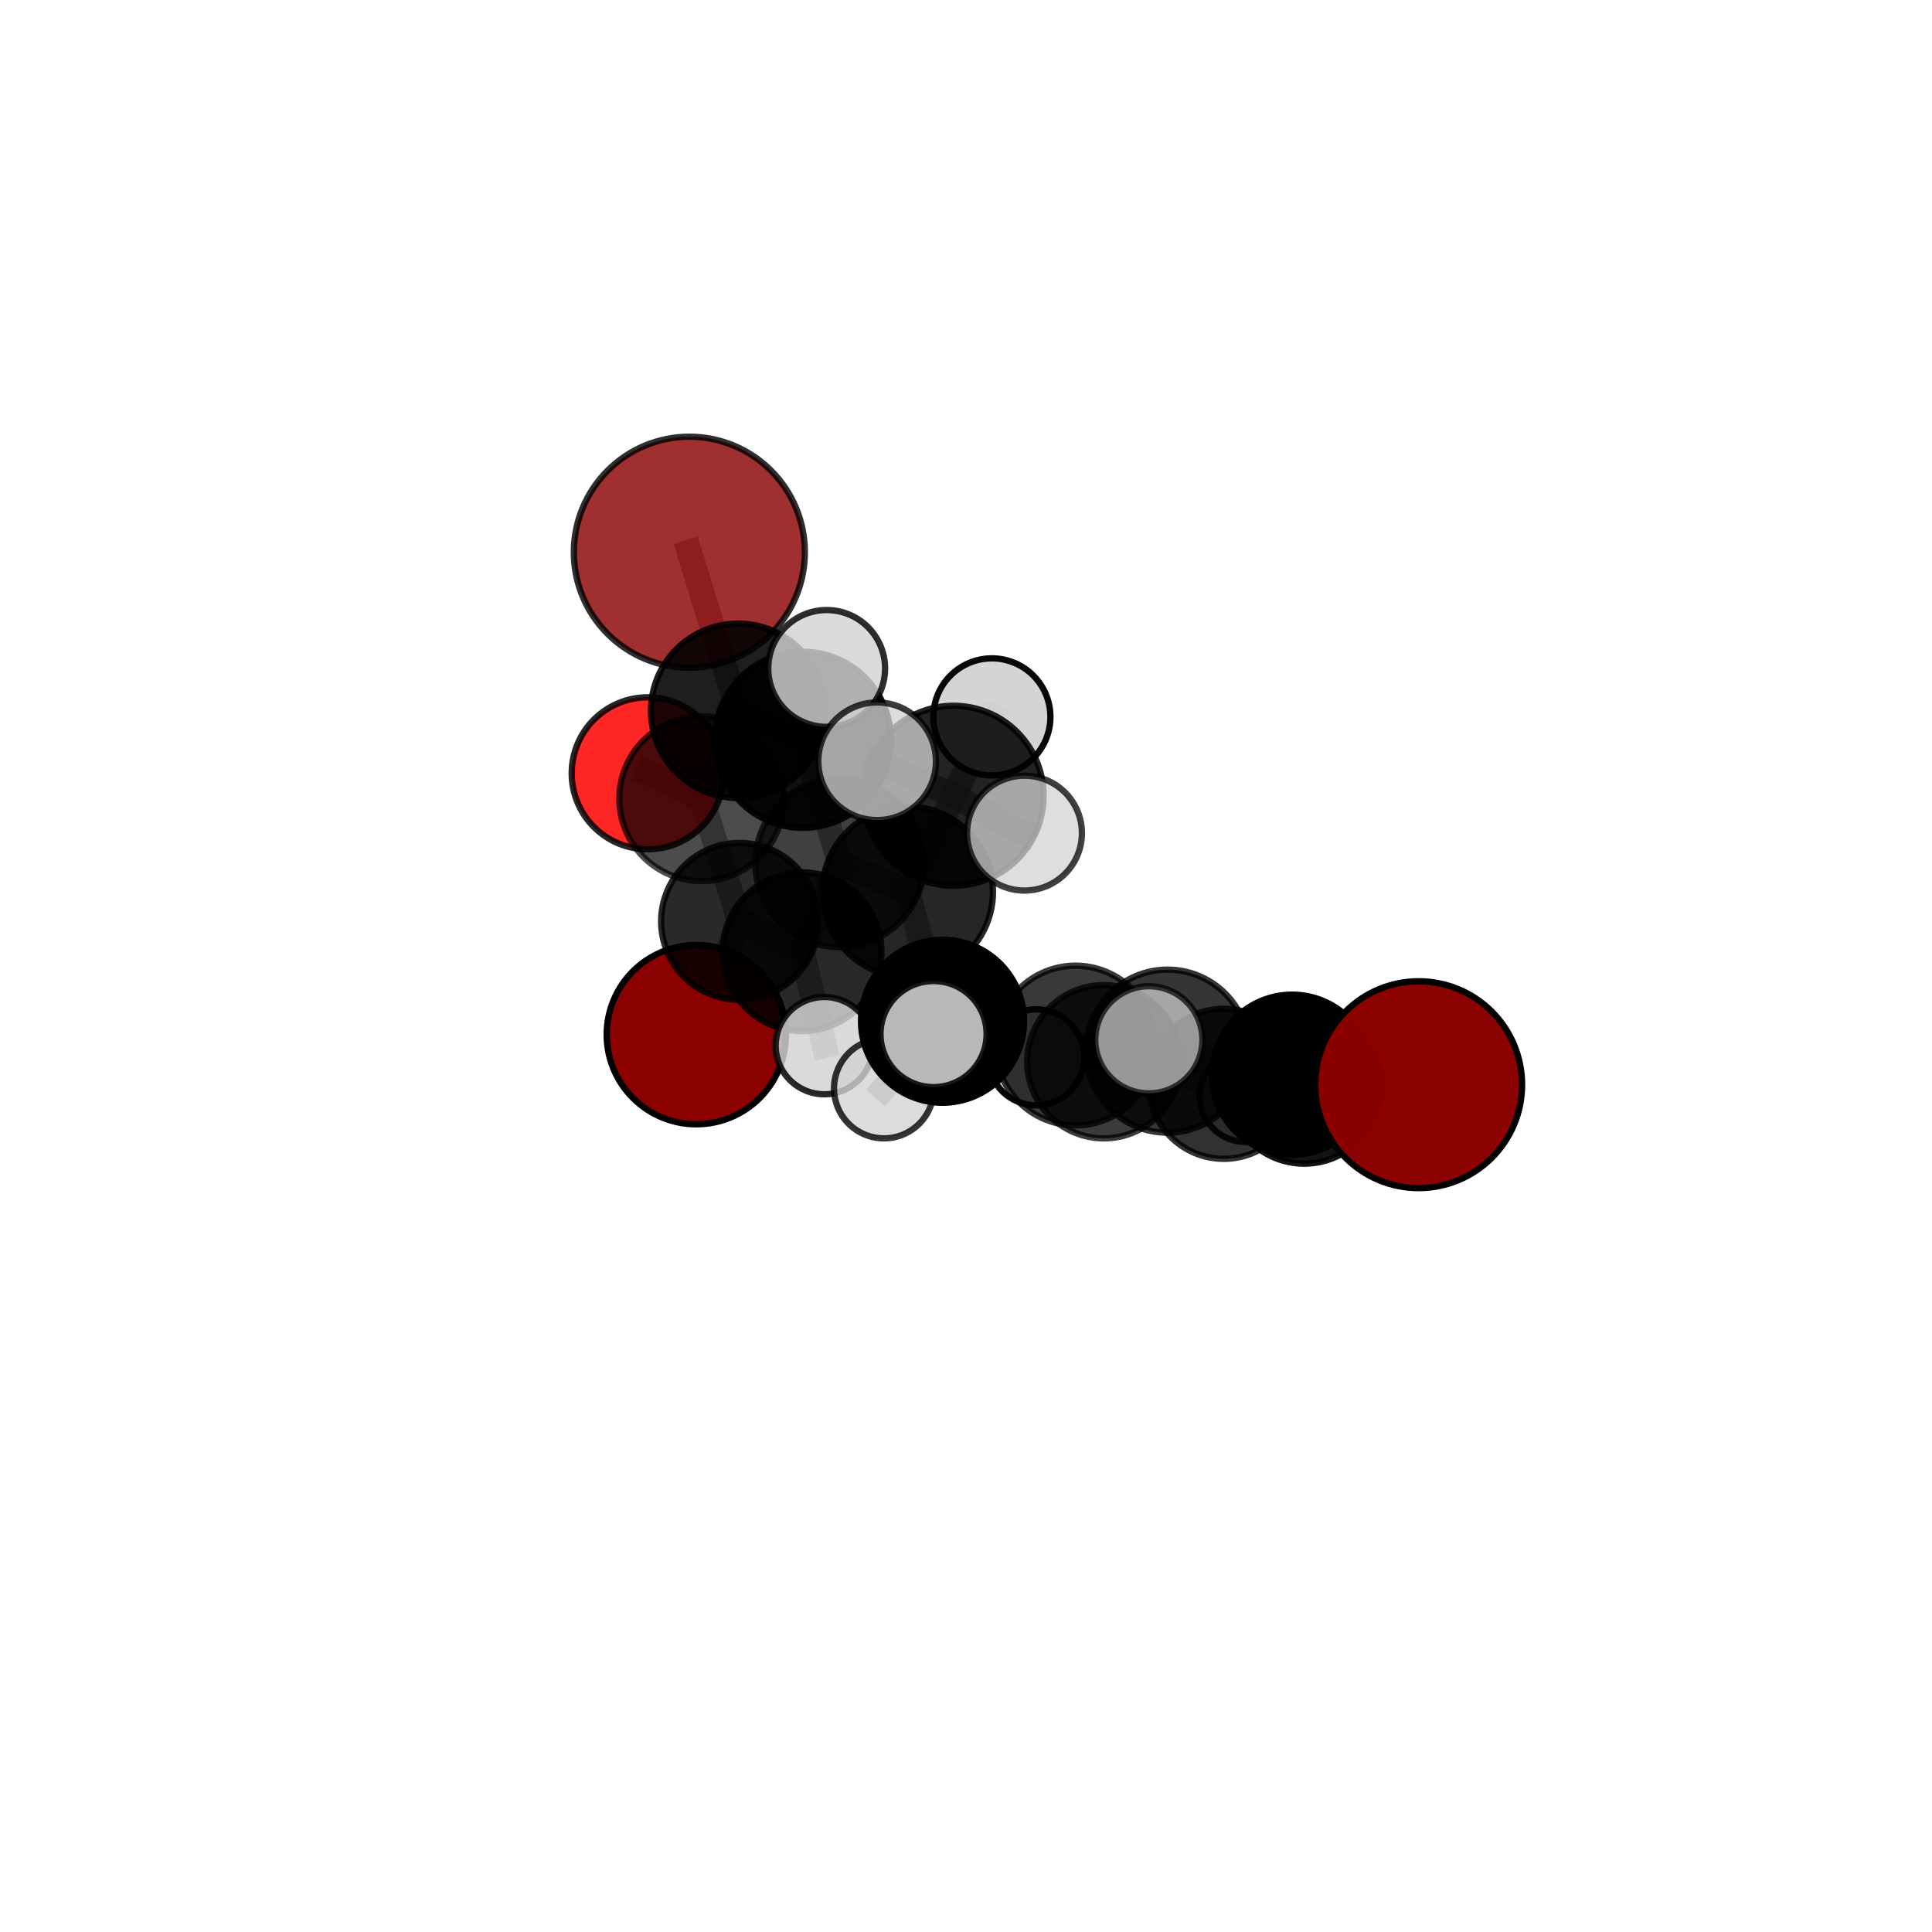 <?xml version="1.0" encoding="utf-8" standalone="no"?>
<!DOCTYPE svg PUBLIC "-//W3C//DTD SVG 1.1//EN"
  "http://www.w3.org/Graphics/SVG/1.1/DTD/svg11.dtd">
<svg xmlns:xlink="http://www.w3.org/1999/xlink" width="153pt" height="153pt" viewBox="0 0 153 153" xmlns="http://www.w3.org/2000/svg" version="1.1">
 <defs>
  <style type="text/css">*{stroke-linejoin: round; stroke-linecap: butt}</style>
 </defs>
 <g id="figure_1">
  <g id="patch_1">
   <path d="M 0 153 
L 153 153 
L 153 0 
L 0 0 
L 0 153 
z
" style="fill: none"/>
  </g>
  <g id="patch_2">
   <path d="M 7.2 145.8 
L 145.8 145.8 
L 145.8 7.2 
L 7.2 7.2 
L 7.2 145.8 
z
" style="fill: none"/>
  </g>
  <g id="axes_1">
   <g id="line2d_1">
    <path d="M 54.591 43.732 
L 58.459 56.292 
" clip-path="url(#p72a5e9e41d)" style="fill: none; stroke: #808080; stroke-opacity: 0.768; stroke-width: 2; stroke-linecap: square"/>
   </g>
   <g id="line2d_2">
    <path d="M 58.459 56.292 
L 55.57 63.25 
" clip-path="url(#p72a5e9e41d)" style="fill: none; stroke: #808080; stroke-opacity: 0.709; stroke-width: 2; stroke-linecap: square"/>
   </g>
   <g id="line2d_3">
    <path d="M 112.347 85.899 
L 102.324 85.108 
" clip-path="url(#p72a5e9e41d)" style="fill: none; stroke: #808080; stroke-opacity: 0.666; stroke-width: 2; stroke-linecap: square"/>
   </g>
   <g id="line2d_4">
    <path d="M 102.324 85.108 
L 103.284 86.054 
" clip-path="url(#p72a5e9e41d)" style="fill: none; stroke: #808080; stroke-opacity: 0.637; stroke-width: 2; stroke-linecap: square"/>
   </g>
   <g id="line2d_5">
    <path d="M 55.143 81.937 
L 58.568 72.964 
" clip-path="url(#p72a5e9e41d)" style="fill: none; stroke: #808080; stroke-opacity: 0.598; stroke-width: 2; stroke-linecap: square"/>
   </g>
   <g id="line2d_6">
    <path d="M 58.568 72.964 
L 55.57 63.25 
" clip-path="url(#p72a5e9e41d)" style="fill: none; stroke: #808080; stroke-opacity: 0.658; stroke-width: 2; stroke-linecap: square"/>
   </g>
   <g id="line2d_7">
    <path d="M 51.293 61.239 
L 55.57 63.25 
" clip-path="url(#p72a5e9e41d)" style="fill: none; stroke: #808080; stroke-opacity: 0.675; stroke-width: 2; stroke-linecap: square"/>
   </g>
   <g id="line2d_8">
    <path d="M 71.881 70.63 
L 66.499 68.332 
" clip-path="url(#p72a5e9e41d)" style="fill: none; stroke: #808080; stroke-opacity: 0.709; stroke-width: 2; stroke-linecap: square"/>
   </g>
   <g id="line2d_9">
    <path d="M 71.881 70.63 
L 75.514 63.019 
" clip-path="url(#p72a5e9e41d)" style="fill: none; stroke: #808080; stroke-opacity: 0.744; stroke-width: 2; stroke-linecap: square"/>
   </g>
   <g id="line2d_10">
    <path d="M 71.881 70.63 
L 74.64 80.876 
" clip-path="url(#p72a5e9e41d)" style="fill: none; stroke: #808080; stroke-opacity: 0.692; stroke-width: 2; stroke-linecap: square"/>
   </g>
   <g id="line2d_11">
    <path d="M 66.499 68.332 
L 63.521 75.372 
" clip-path="url(#p72a5e9e41d)" style="fill: none; stroke: #808080; stroke-opacity: 0.674; stroke-width: 2; stroke-linecap: square"/>
   </g>
   <g id="line2d_12">
    <path d="M 66.499 68.332 
L 63.579 58.588 
" clip-path="url(#p72a5e9e41d)" style="fill: none; stroke: #808080; stroke-opacity: 0.726; stroke-width: 2; stroke-linecap: square"/>
   </g>
   <g id="line2d_13">
    <path d="M 75.514 63.019 
L 69.461 60.287 
" clip-path="url(#p72a5e9e41d)" style="fill: none; stroke: #808080; stroke-opacity: 0.787; stroke-width: 2; stroke-linecap: square"/>
   </g>
   <g id="line2d_14">
    <path d="M 75.514 63.019 
L 81.132 65.978 
" clip-path="url(#p72a5e9e41d)" style="fill: none; stroke: #808080; stroke-opacity: 0.773; stroke-width: 2; stroke-linecap: square"/>
   </g>
   <g id="line2d_15">
    <path d="M 75.514 63.019 
L 78.549 56.772 
" clip-path="url(#p72a5e9e41d)" style="fill: none; stroke: #808080; stroke-opacity: 0.784; stroke-width: 2; stroke-linecap: square"/>
   </g>
   <g id="line2d_16">
    <path d="M 74.64 80.876 
L 70.003 86.196 
" clip-path="url(#p72a5e9e41d)" style="fill: none; stroke: #808080; stroke-opacity: 0.651; stroke-width: 2; stroke-linecap: square"/>
   </g>
   <g id="line2d_17">
    <path d="M 74.64 80.876 
L 73.931 81.891 
" clip-path="url(#p72a5e9e41d)" style="fill: none; stroke: #808080; stroke-opacity: 0.679; stroke-width: 2; stroke-linecap: square"/>
   </g>
   <g id="line2d_18">
    <path d="M 85.173 82.798 
L 74.64 80.876 
" clip-path="url(#p72a5e9e41d)" style="fill: none; stroke: #808080; stroke-opacity: 0.66; stroke-width: 2; stroke-linecap: square"/>
   </g>
   <g id="line2d_19">
    <path d="M 85.173 82.798 
L 92.46 83.245 
" clip-path="url(#p72a5e9e41d)" style="fill: none; stroke: #808080; stroke-opacity: 0.661; stroke-width: 2; stroke-linecap: square"/>
   </g>
   <g id="line2d_20">
    <path d="M 85.173 82.798 
L 87.415 84.081 
" clip-path="url(#p72a5e9e41d)" style="fill: none; stroke: #808080; stroke-opacity: 0.633; stroke-width: 2; stroke-linecap: square"/>
   </g>
   <g id="line2d_21">
    <path d="M 92.46 83.245 
L 102.324 85.108 
" clip-path="url(#p72a5e9e41d)" style="fill: none; stroke: #808080; stroke-opacity: 0.662; stroke-width: 2; stroke-linecap: square"/>
   </g>
   <g id="line2d_22">
    <path d="M 92.46 83.245 
L 90.98 82.343 
" clip-path="url(#p72a5e9e41d)" style="fill: none; stroke: #808080; stroke-opacity: 0.684; stroke-width: 2; stroke-linecap: square"/>
   </g>
   <g id="line2d_23">
    <path d="M 87.415 84.081 
L 96.914 85.83 
" clip-path="url(#p72a5e9e41d)" style="fill: none; stroke: #808080; stroke-opacity: 0.607; stroke-width: 2; stroke-linecap: square"/>
   </g>
   <g id="line2d_24">
    <path d="M 87.415 84.081 
L 82.065 83.734 
" clip-path="url(#p72a5e9e41d)" style="fill: none; stroke: #808080; stroke-opacity: 0.608; stroke-width: 2; stroke-linecap: square"/>
   </g>
   <g id="line2d_25">
    <path d="M 63.521 75.372 
L 58.568 72.964 
" clip-path="url(#p72a5e9e41d)" style="fill: none; stroke: #808080; stroke-opacity: 0.64; stroke-width: 2; stroke-linecap: square"/>
   </g>
   <g id="line2d_26">
    <path d="M 63.521 75.372 
L 65.279 82.807 
" clip-path="url(#p72a5e9e41d)" style="fill: none; stroke: #808080; stroke-opacity: 0.628; stroke-width: 2; stroke-linecap: square"/>
   </g>
   <g id="line2d_27">
    <path d="M 63.579 58.588 
L 58.459 56.292 
" clip-path="url(#p72a5e9e41d)" style="fill: none; stroke: #808080; stroke-opacity: 0.743; stroke-width: 2; stroke-linecap: square"/>
   </g>
   <g id="line2d_28">
    <path d="M 63.579 58.588 
L 65.467 52.937 
" clip-path="url(#p72a5e9e41d)" style="fill: none; stroke: #808080; stroke-opacity: 0.77; stroke-width: 2; stroke-linecap: square"/>
   </g>
   <g id="line2d_29">
    <path d="M 96.914 85.83 
L 103.284 86.054 
" clip-path="url(#p72a5e9e41d)" style="fill: none; stroke: #808080; stroke-opacity: 0.609; stroke-width: 2; stroke-linecap: square"/>
   </g>
   <g id="line2d_30">
    <path d="M 96.914 85.83 
L 98.655 86.776 
" clip-path="url(#p72a5e9e41d)" style="fill: none; stroke: #808080; stroke-opacity: 0.584; stroke-width: 2; stroke-linecap: square"/>
   </g>
   <g id="Path3DCollection_1">
    <path d="M 55.143 89.036 
C 57.026 89.036 58.832 88.288 60.163 86.956 
C 61.494 85.625 62.243 83.819 62.243 81.937 
C 62.243 80.054 61.494 78.248 60.163 76.917 
C 58.832 75.585 57.026 74.837 55.143 74.837 
C 53.26 74.837 51.455 75.585 50.123 76.917 
C 48.792 78.248 48.044 80.054 48.044 81.937 
C 48.044 83.819 48.792 85.625 50.123 86.956 
C 51.455 88.288 53.26 89.036 55.143 89.036 
z
" clip-path="url(#p72a5e9e41d)" style="fill: #8b0000; fill-opacity: 0.997; stroke: #000000; stroke-opacity: 0.997; stroke-width: 0.5"/>
    <path d="M 51.293 67.258 
C 52.889 67.258 54.42 66.623 55.549 65.495 
C 56.678 64.366 57.312 62.835 57.312 61.239 
C 57.312 59.642 56.678 58.111 55.549 56.982 
C 54.42 55.854 52.889 55.22 51.293 55.22 
C 49.696 55.22 48.165 55.854 47.037 56.982 
C 45.908 58.111 45.274 59.642 45.274 61.239 
C 45.274 62.835 45.908 64.366 47.037 65.495 
C 48.165 66.623 49.696 67.258 51.293 67.258 
z
" clip-path="url(#p72a5e9e41d)" style="fill: #ff0000; fill-opacity: 0.849; stroke: #000000; stroke-opacity: 0.849; stroke-width: 0.5"/>
    <path d="M 55.57 69.775 
C 57.3 69.775 58.96 69.087 60.183 67.864 
C 61.407 66.64 62.094 64.98 62.094 63.25 
C 62.094 61.52 61.407 59.86 60.183 58.636 
C 58.96 57.413 57.3 56.725 55.57 56.725 
C 53.839 56.725 52.179 57.413 50.956 58.636 
C 49.732 59.86 49.045 61.52 49.045 63.25 
C 49.045 64.98 49.732 66.64 50.956 67.864 
C 52.179 69.087 53.839 69.775 55.57 69.775 
z
" clip-path="url(#p72a5e9e41d)" style="fill-opacity: 0.7; stroke: #000000; stroke-opacity: 0.7; stroke-width: 0.5"/>
    <path d="M 58.568 79.176 
C 60.216 79.176 61.796 78.521 62.96 77.356 
C 64.125 76.192 64.78 74.612 64.78 72.964 
C 64.78 71.317 64.125 69.737 62.96 68.572 
C 61.796 67.407 60.216 66.753 58.568 66.753 
C 56.921 66.753 55.341 67.407 54.176 68.572 
C 53.011 69.737 52.357 71.317 52.357 72.964 
C 52.357 74.612 53.011 76.192 54.176 77.356 
C 55.341 78.521 56.921 79.176 58.568 79.176 
z
" clip-path="url(#p72a5e9e41d)" style="fill-opacity: 0.838; stroke: #000000; stroke-opacity: 0.838; stroke-width: 0.5"/>
    <path d="M 98.655 90.437 
C 99.626 90.437 100.557 90.051 101.244 89.365 
C 101.93 88.678 102.316 87.747 102.316 86.776 
C 102.316 85.806 101.93 84.874 101.244 84.188 
C 100.557 83.502 99.626 83.116 98.655 83.116 
C 97.685 83.116 96.753 83.502 96.067 84.188 
C 95.38 84.874 94.995 85.806 94.995 86.776 
C 94.995 87.747 95.38 88.678 96.067 89.365 
C 96.753 90.051 97.685 90.437 98.655 90.437 
z
" clip-path="url(#p72a5e9e41d)" style="fill: #d3d3d3; fill-opacity: 0.893; stroke: #000000; stroke-opacity: 0.893; stroke-width: 0.5"/>
    <path d="M 54.591 52.88 
C 57.017 52.88 59.344 51.916 61.059 50.2 
C 62.775 48.485 63.738 46.158 63.738 43.732 
C 63.738 41.306 62.775 38.979 61.059 37.264 
C 59.344 35.548 57.017 34.584 54.591 34.584 
C 52.165 34.584 49.838 35.548 48.122 37.264 
C 46.407 38.979 45.443 41.306 45.443 43.732 
C 45.443 46.158 46.407 48.485 48.122 50.2 
C 49.838 51.916 52.165 52.88 54.591 52.88 
z
" clip-path="url(#p72a5e9e41d)" style="fill: #8b0000; fill-opacity: 0.814; stroke: #000000; stroke-opacity: 0.814; stroke-width: 0.5"/>
    <path d="M 58.459 63.199 
C 60.29 63.199 62.047 62.471 63.342 61.176 
C 64.637 59.881 65.365 58.124 65.365 56.292 
C 65.365 54.46 64.637 52.704 63.342 51.408 
C 62.047 50.113 60.29 49.386 58.459 49.386 
C 56.627 49.386 54.87 50.113 53.575 51.408 
C 52.28 52.704 51.552 54.46 51.552 56.292 
C 51.552 58.124 52.28 59.881 53.575 61.176 
C 54.87 62.471 56.627 63.199 58.459 63.199 
z
" clip-path="url(#p72a5e9e41d)" style="fill-opacity: 0.879; stroke: #000000; stroke-opacity: 0.879; stroke-width: 0.5"/>
    <path d="M 82.065 87.537 
C 83.073 87.537 84.041 87.137 84.754 86.423 
C 85.467 85.71 85.868 84.743 85.868 83.734 
C 85.868 82.725 85.467 81.758 84.754 81.044 
C 84.041 80.331 83.073 79.93 82.065 79.93 
C 81.056 79.93 80.088 80.331 79.375 81.044 
C 78.662 81.758 78.261 82.725 78.261 83.734 
C 78.261 84.743 78.662 85.71 79.375 86.423 
C 80.088 87.137 81.056 87.537 82.065 87.537 
z
" clip-path="url(#p72a5e9e41d)" style="fill: #d3d3d3; fill-opacity: 0.966; stroke: #000000; stroke-opacity: 0.966; stroke-width: 0.5"/>
    <path d="M 63.521 81.66 
C 65.188 81.66 66.788 80.997 67.967 79.818 
C 69.146 78.639 69.808 77.04 69.808 75.372 
C 69.808 73.705 69.146 72.105 67.967 70.926 
C 66.788 69.747 65.188 69.085 63.521 69.085 
C 61.853 69.085 60.254 69.747 59.075 70.926 
C 57.895 72.105 57.233 73.705 57.233 75.372 
C 57.233 77.04 57.895 78.639 59.075 79.818 
C 60.254 80.997 61.853 81.66 63.521 81.66 
z
" clip-path="url(#p72a5e9e41d)" style="fill-opacity: 0.837; stroke: #000000; stroke-opacity: 0.837; stroke-width: 0.5"/>
    <path d="M 65.279 86.659 
C 66.3 86.659 67.28 86.253 68.002 85.531 
C 68.724 84.808 69.13 83.829 69.13 82.807 
C 69.13 81.786 68.724 80.806 68.002 80.084 
C 67.28 79.361 66.3 78.956 65.279 78.956 
C 64.257 78.956 63.278 79.361 62.555 80.084 
C 61.833 80.806 61.427 81.786 61.427 82.807 
C 61.427 83.829 61.833 84.808 62.555 85.531 
C 63.278 86.253 64.257 86.659 65.279 86.659 
z
" clip-path="url(#p72a5e9e41d)" style="fill: #d3d3d3; fill-opacity: 0.838; stroke: #000000; stroke-opacity: 0.838; stroke-width: 0.5"/>
    <path d="M 96.914 91.772 
C 98.49 91.772 100.001 91.146 101.115 90.032 
C 102.229 88.918 102.856 87.406 102.856 85.83 
C 102.856 84.255 102.229 82.743 101.115 81.629 
C 100.001 80.515 98.49 79.889 96.914 79.889 
C 95.338 79.889 93.827 80.515 92.712 81.629 
C 91.598 82.743 90.972 84.255 90.972 85.83 
C 90.972 87.406 91.598 88.918 92.712 90.032 
C 93.827 91.146 95.338 91.772 96.914 91.772 
z
" clip-path="url(#p72a5e9e41d)" style="fill-opacity: 0.807; stroke: #000000; stroke-opacity: 0.807; stroke-width: 0.5"/>
    <path d="M 87.415 90.15 
C 89.025 90.15 90.569 89.51 91.707 88.372 
C 92.845 87.234 93.484 85.691 93.484 84.081 
C 93.484 82.472 92.845 80.928 91.707 79.79 
C 90.569 78.652 89.025 78.012 87.415 78.012 
C 85.806 78.012 84.262 78.652 83.124 79.79 
C 81.986 80.928 81.347 82.472 81.347 84.081 
C 81.347 85.691 81.986 87.234 83.124 88.372 
C 84.262 89.51 85.806 90.15 87.415 90.15 
z
" clip-path="url(#p72a5e9e41d)" style="fill-opacity: 0.769; stroke: #000000; stroke-opacity: 0.769; stroke-width: 0.5"/>
    <path d="M 63.579 65.56 
C 65.428 65.56 67.202 64.825 68.509 63.518 
C 69.817 62.21 70.551 60.437 70.551 58.588 
C 70.551 56.739 69.817 54.965 68.509 53.658 
C 67.202 52.351 65.428 51.616 63.579 51.616 
C 61.731 51.616 59.957 52.351 58.65 53.658 
C 57.342 54.965 56.608 56.739 56.608 58.588 
C 56.608 60.437 57.342 62.21 58.65 63.518 
C 59.957 64.825 61.731 65.56 63.579 65.56 
z
" clip-path="url(#p72a5e9e41d)" style="fill-opacity: 0.935; stroke: #000000; stroke-opacity: 0.935; stroke-width: 0.5"/>
    <path d="M 66.499 75.01 
C 68.269 75.01 69.968 74.306 71.22 73.054 
C 72.472 71.802 73.176 70.103 73.176 68.332 
C 73.176 66.562 72.472 64.863 71.22 63.611 
C 69.968 62.359 68.269 61.655 66.499 61.655 
C 64.728 61.655 63.029 62.359 61.777 63.611 
C 60.525 64.863 59.821 66.562 59.821 68.332 
C 59.821 70.103 60.525 71.802 61.777 73.054 
C 63.029 74.306 64.728 75.01 66.499 75.01 
z
" clip-path="url(#p72a5e9e41d)" style="fill-opacity: 0.748; stroke: #000000; stroke-opacity: 0.748; stroke-width: 0.5"/>
    <path d="M 103.284 92.153 
C 104.902 92.153 106.453 91.51 107.597 90.367 
C 108.741 89.223 109.383 87.671 109.383 86.054 
C 109.383 84.436 108.741 82.885 107.597 81.741 
C 106.453 80.597 104.902 79.954 103.284 79.954 
C 101.666 79.954 100.115 80.597 98.971 81.741 
C 97.827 82.885 97.185 84.436 97.185 86.054 
C 97.185 87.671 97.827 89.223 98.971 90.367 
C 100.115 91.51 101.666 92.153 103.284 92.153 
z
" clip-path="url(#p72a5e9e41d)" style="fill-opacity: 0.922; stroke: #000000; stroke-opacity: 0.922; stroke-width: 0.5"/>
    <path d="M 65.467 57.563 
C 66.694 57.563 67.871 57.076 68.738 56.208 
C 69.606 55.341 70.093 54.164 70.093 52.937 
C 70.093 51.71 69.606 50.533 68.738 49.665 
C 67.871 48.798 66.694 48.31 65.467 48.31 
C 64.24 48.31 63.063 48.798 62.195 49.665 
C 61.328 50.533 60.84 51.71 60.84 52.937 
C 60.84 54.164 61.328 55.341 62.195 56.208 
C 63.063 57.076 64.24 57.563 65.467 57.563 
z
" clip-path="url(#p72a5e9e41d)" style="fill: #d3d3d3; fill-opacity: 0.817; stroke: #000000; stroke-opacity: 0.817; stroke-width: 0.5"/>
    <path d="M 70.003 90.149 
C 71.051 90.149 72.057 89.732 72.798 88.991 
C 73.539 88.25 73.956 87.244 73.956 86.196 
C 73.956 85.147 73.539 84.142 72.798 83.4 
C 72.057 82.659 71.051 82.243 70.003 82.243 
C 68.954 82.243 67.949 82.659 67.207 83.4 
C 66.466 84.142 66.049 85.147 66.049 86.196 
C 66.049 87.244 66.466 88.25 67.207 88.991 
C 67.949 89.732 68.954 90.149 70.003 90.149 
z
" clip-path="url(#p72a5e9e41d)" style="fill: #d3d3d3; fill-opacity: 0.794; stroke: #000000; stroke-opacity: 0.794; stroke-width: 0.5"/>
    <path d="M 85.173 89.123 
C 86.851 89.123 88.46 88.457 89.646 87.271 
C 90.832 86.085 91.499 84.476 91.499 82.798 
C 91.499 81.121 90.832 79.512 89.646 78.326 
C 88.46 77.139 86.851 76.473 85.173 76.473 
C 83.496 76.473 81.887 77.139 80.701 78.326 
C 79.515 79.512 78.848 81.121 78.848 82.798 
C 78.848 84.476 79.515 86.085 80.701 87.271 
C 81.887 88.457 83.496 89.123 85.173 89.123 
z
" clip-path="url(#p72a5e9e41d)" style="fill-opacity: 0.774; stroke: #000000; stroke-opacity: 0.774; stroke-width: 0.5"/>
    <path d="M 71.881 77.384 
C 73.673 77.384 75.391 76.673 76.657 75.406 
C 77.924 74.139 78.636 72.421 78.636 70.63 
C 78.636 68.838 77.924 67.12 76.657 65.853 
C 75.391 64.587 73.673 63.875 71.881 63.875 
C 70.09 63.875 68.372 64.587 67.105 65.853 
C 65.838 67.12 65.127 68.838 65.127 70.63 
C 65.127 72.421 65.838 74.139 67.105 75.406 
C 68.372 76.673 70.09 77.384 71.881 77.384 
z
" clip-path="url(#p72a5e9e41d)" style="fill-opacity: 0.85; stroke: #000000; stroke-opacity: 0.85; stroke-width: 0.5"/>
    <path d="M 74.64 87.329 
C 76.352 87.329 77.994 86.649 79.204 85.439 
C 80.414 84.229 81.094 82.587 81.094 80.876 
C 81.094 79.164 80.414 77.522 79.204 76.312 
C 77.994 75.102 76.352 74.422 74.64 74.422 
C 72.929 74.422 71.287 75.102 70.077 76.312 
C 68.866 77.522 68.186 79.164 68.186 80.876 
C 68.186 82.587 68.866 84.229 70.077 85.439 
C 71.287 86.649 72.929 87.329 74.64 87.329 
z
" clip-path="url(#p72a5e9e41d)" style="stroke: #000000; stroke-width: 0.5"/>
    <path d="M 78.549 61.407 
C 79.779 61.407 80.958 60.918 81.827 60.049 
C 82.696 59.18 83.185 58.001 83.185 56.772 
C 83.185 55.542 82.696 54.363 81.827 53.494 
C 80.958 52.625 79.779 52.136 78.549 52.136 
C 77.32 52.136 76.141 52.625 75.272 53.494 
C 74.403 54.363 73.914 55.542 73.914 56.772 
C 73.914 58.001 74.403 59.18 75.272 60.049 
C 76.141 60.918 77.32 61.407 78.549 61.407 
z
" clip-path="url(#p72a5e9e41d)" style="fill: #d3d3d3; fill-opacity: 0.965; stroke: #000000; stroke-opacity: 0.965; stroke-width: 0.5"/>
    <path d="M 102.324 91.45 
C 104.006 91.45 105.619 90.782 106.809 89.593 
C 107.998 88.403 108.666 86.79 108.666 85.108 
C 108.666 83.427 107.998 81.813 106.809 80.624 
C 105.619 79.435 104.006 78.767 102.324 78.767 
C 100.643 78.767 99.029 79.435 97.84 80.624 
C 96.651 81.813 95.983 83.427 95.983 85.108 
C 95.983 86.79 96.651 88.403 97.84 89.593 
C 99.029 90.782 100.643 91.45 102.324 91.45 
z
" clip-path="url(#p72a5e9e41d)" style="fill-opacity: 0.993; stroke: #000000; stroke-opacity: 0.993; stroke-width: 0.5"/>
    <path d="M 92.46 89.701 
C 94.173 89.701 95.815 89.021 97.026 87.81 
C 98.237 86.599 98.917 84.957 98.917 83.245 
C 98.917 81.532 98.237 79.89 97.026 78.679 
C 95.815 77.468 94.173 76.788 92.46 76.788 
C 90.748 76.788 89.106 77.468 87.895 78.679 
C 86.684 79.89 86.004 81.532 86.004 83.245 
C 86.004 84.957 86.684 86.599 87.895 87.81 
C 89.106 89.021 90.748 89.701 92.46 89.701 
z
" clip-path="url(#p72a5e9e41d)" style="fill-opacity: 0.79; stroke: #000000; stroke-opacity: 0.79; stroke-width: 0.5"/>
    <path d="M 75.514 70.148 
C 77.405 70.148 79.218 69.397 80.555 68.06 
C 81.892 66.723 82.643 64.91 82.643 63.019 
C 82.643 61.129 81.892 59.315 80.555 57.979 
C 79.218 56.642 77.405 55.891 75.514 55.891 
C 73.624 55.891 71.81 56.642 70.474 57.979 
C 69.137 59.315 68.386 61.129 68.386 63.019 
C 68.386 64.91 69.137 66.723 70.474 68.06 
C 71.81 69.397 73.624 70.148 75.514 70.148 
z
" clip-path="url(#p72a5e9e41d)" style="fill-opacity: 0.86; stroke: #000000; stroke-opacity: 0.86; stroke-width: 0.5"/>
    <path d="M 73.931 86.093 
C 75.045 86.093 76.114 85.65 76.902 84.862 
C 77.69 84.074 78.132 83.006 78.132 81.891 
C 78.132 80.777 77.69 79.708 76.902 78.92 
C 76.114 78.132 75.045 77.69 73.931 77.69 
C 72.816 77.69 71.748 78.132 70.96 78.92 
C 70.172 79.708 69.729 80.777 69.729 81.891 
C 69.729 83.006 70.172 84.074 70.96 84.862 
C 71.748 85.65 72.816 86.093 73.931 86.093 
z
" clip-path="url(#p72a5e9e41d)" style="fill: #d3d3d3; fill-opacity: 0.872; stroke: #000000; stroke-opacity: 0.872; stroke-width: 0.5"/>
    <path d="M 69.461 64.945 
C 70.696 64.945 71.881 64.454 72.755 63.58 
C 73.628 62.707 74.119 61.522 74.119 60.287 
C 74.119 59.051 73.628 57.866 72.755 56.993 
C 71.881 56.119 70.696 55.628 69.461 55.628 
C 68.225 55.628 67.04 56.119 66.167 56.993 
C 65.293 57.866 64.802 59.051 64.802 60.287 
C 64.802 61.522 65.293 62.707 66.167 63.58 
C 67.04 64.454 68.225 64.945 69.461 64.945 
z
" clip-path="url(#p72a5e9e41d)" style="fill: #d3d3d3; fill-opacity: 0.763; stroke: #000000; stroke-opacity: 0.763; stroke-width: 0.5"/>
    <path d="M 81.132 70.526 
C 82.338 70.526 83.495 70.046 84.348 69.194 
C 85.201 68.341 85.68 67.184 85.68 65.978 
C 85.68 64.771 85.201 63.614 84.348 62.761 
C 83.495 61.909 82.338 61.429 81.132 61.429 
C 79.926 61.429 78.769 61.909 77.916 62.761 
C 77.063 63.614 76.584 64.771 76.584 65.978 
C 76.584 67.184 77.063 68.341 77.916 69.194 
C 78.769 70.046 79.926 70.526 81.132 70.526 
z
" clip-path="url(#p72a5e9e41d)" style="fill: #d3d3d3; fill-opacity: 0.75; stroke: #000000; stroke-opacity: 0.75; stroke-width: 0.5"/>
    <path d="M 112.347 94.09 
C 114.519 94.09 116.603 93.227 118.139 91.691 
C 119.675 90.155 120.538 88.071 120.538 85.899 
C 120.538 83.727 119.675 81.643 118.139 80.107 
C 116.603 78.571 114.519 77.708 112.347 77.708 
C 110.174 77.708 108.091 78.571 106.555 80.107 
C 105.019 81.643 104.156 83.727 104.156 85.899 
C 104.156 88.071 105.019 90.155 106.555 91.691 
C 108.091 93.227 110.174 94.09 112.347 94.09 
z
" clip-path="url(#p72a5e9e41d)" style="fill: #8b0000; fill-opacity: 0.99; stroke: #000000; stroke-opacity: 0.99; stroke-width: 0.5"/>
    <path d="M 90.98 86.586 
C 92.105 86.586 93.184 86.139 93.98 85.343 
C 94.775 84.547 95.222 83.468 95.222 82.343 
C 95.222 81.218 94.775 80.139 93.98 79.343 
C 93.184 78.548 92.105 78.101 90.98 78.101 
C 89.855 78.101 88.776 78.548 87.98 79.343 
C 87.185 80.139 86.738 81.218 86.738 82.343 
C 86.738 83.468 87.185 84.547 87.98 85.343 
C 88.776 86.139 89.855 86.586 90.98 86.586 
z
" clip-path="url(#p72a5e9e41d)" style="fill: #d3d3d3; fill-opacity: 0.713; stroke: #000000; stroke-opacity: 0.713; stroke-width: 0.5"/>
   </g>
  </g>
 </g>
 <defs>
  <clipPath id="p72a5e9e41d">
   <rect x="7.2" y="7.2" width="138.6" height="138.6"/>
  </clipPath>
 </defs>
</svg>

